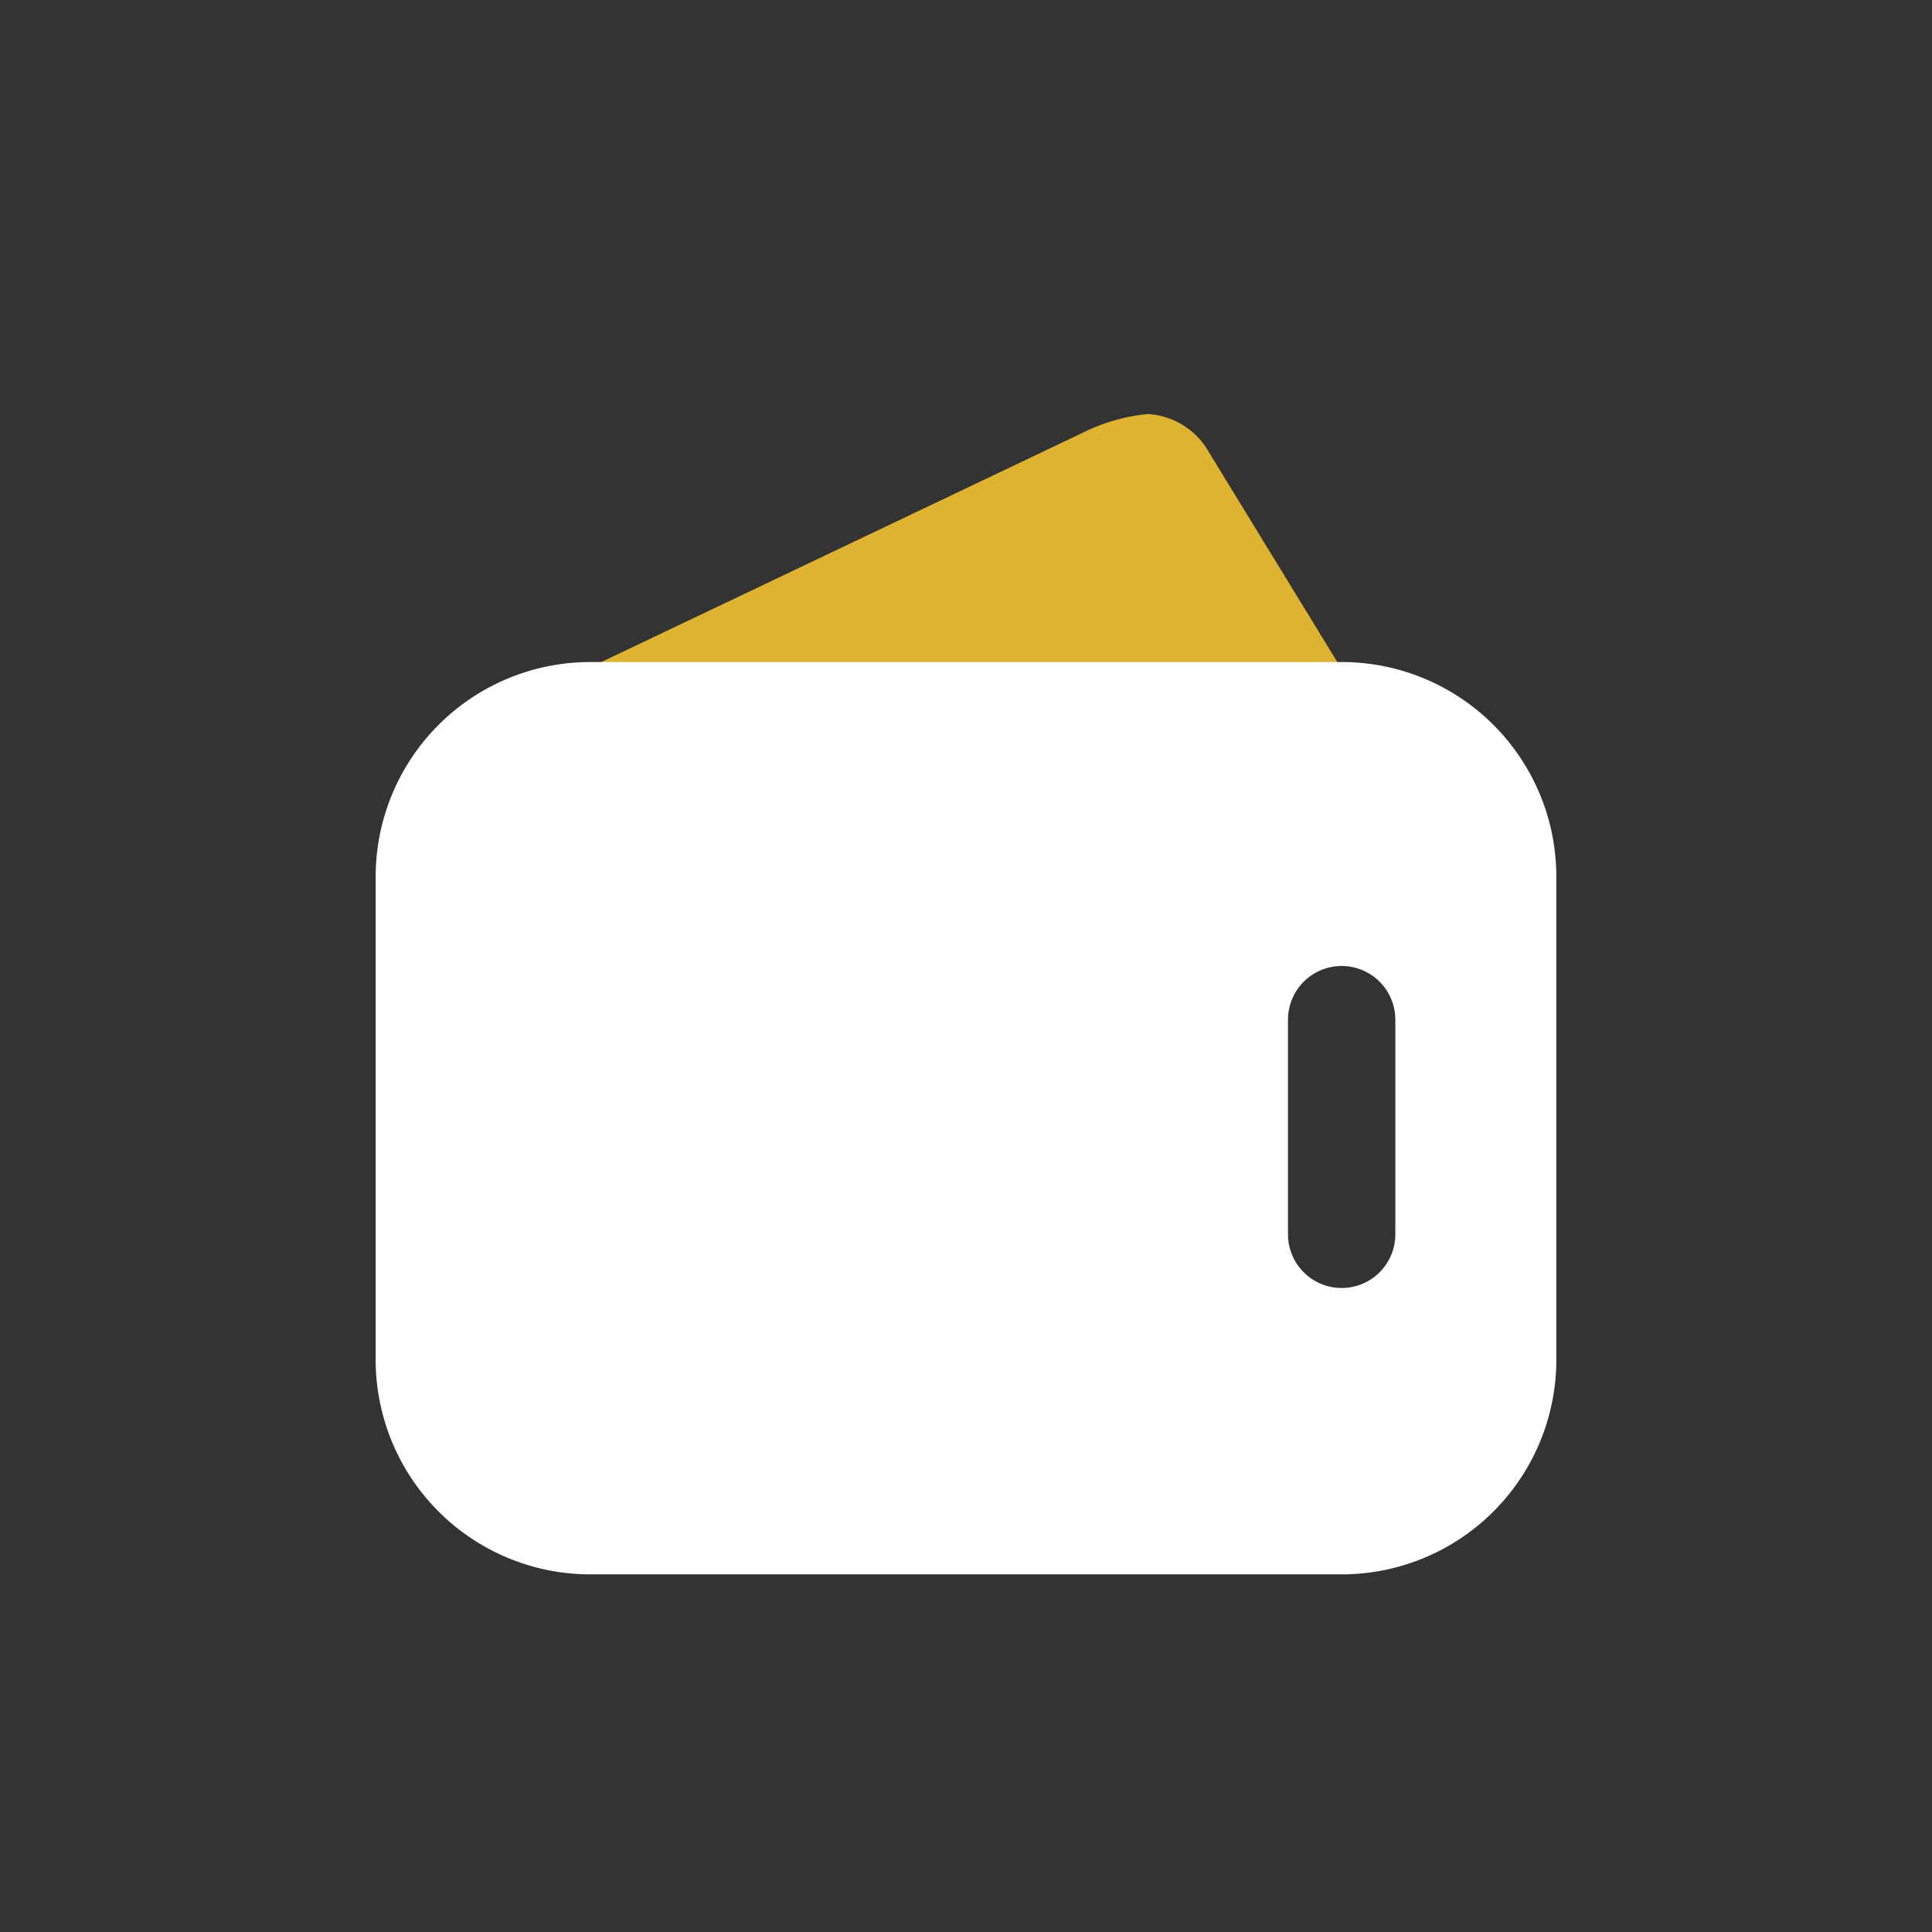 <svg id="ic_acc01" xmlns="http://www.w3.org/2000/svg" width="36" height="36" viewBox="0 0 36 36">
  <rect x="0" y="0" width="36" height="36" fill="#333333" stroke="none"/>
  <rect id="Rectangle_5634" data-name="Rectangle 5634" width="36" height="36" fill="none"/>
  <g id="Group_19513" data-name="Group 19513" transform="translate(-464 -252.665)">
    <path id="Path_15687" data-name="Path 15687" d="M-11386.814,4388.386l-2.651-4.331a1.4,1.4,0,0,0-1.148-.726,3.456,3.456,0,0,0-1.2.343l-10.557,5.028Z" transform="translate(11876 -4122.949)" fill="#deb331"/>
    <path id="Subtraction_48" data-name="Subtraction 48" d="M-2080-11697.334h-14a4,4,0,0,1-4-4v-9a4,4,0,0,1,4-4h14a4,4,0,0,1,4,4v9A4,4,0,0,1-2080-11697.334Zm0-11.336a1,1,0,0,0-1,1v4a1,1,0,0,0,1,1,1,1,0,0,0,1-1v-4A1,1,0,0,0-2080-11708.67Z" transform="translate(2569 11979.335)" fill="#fff"/>
  </g>
</svg>
